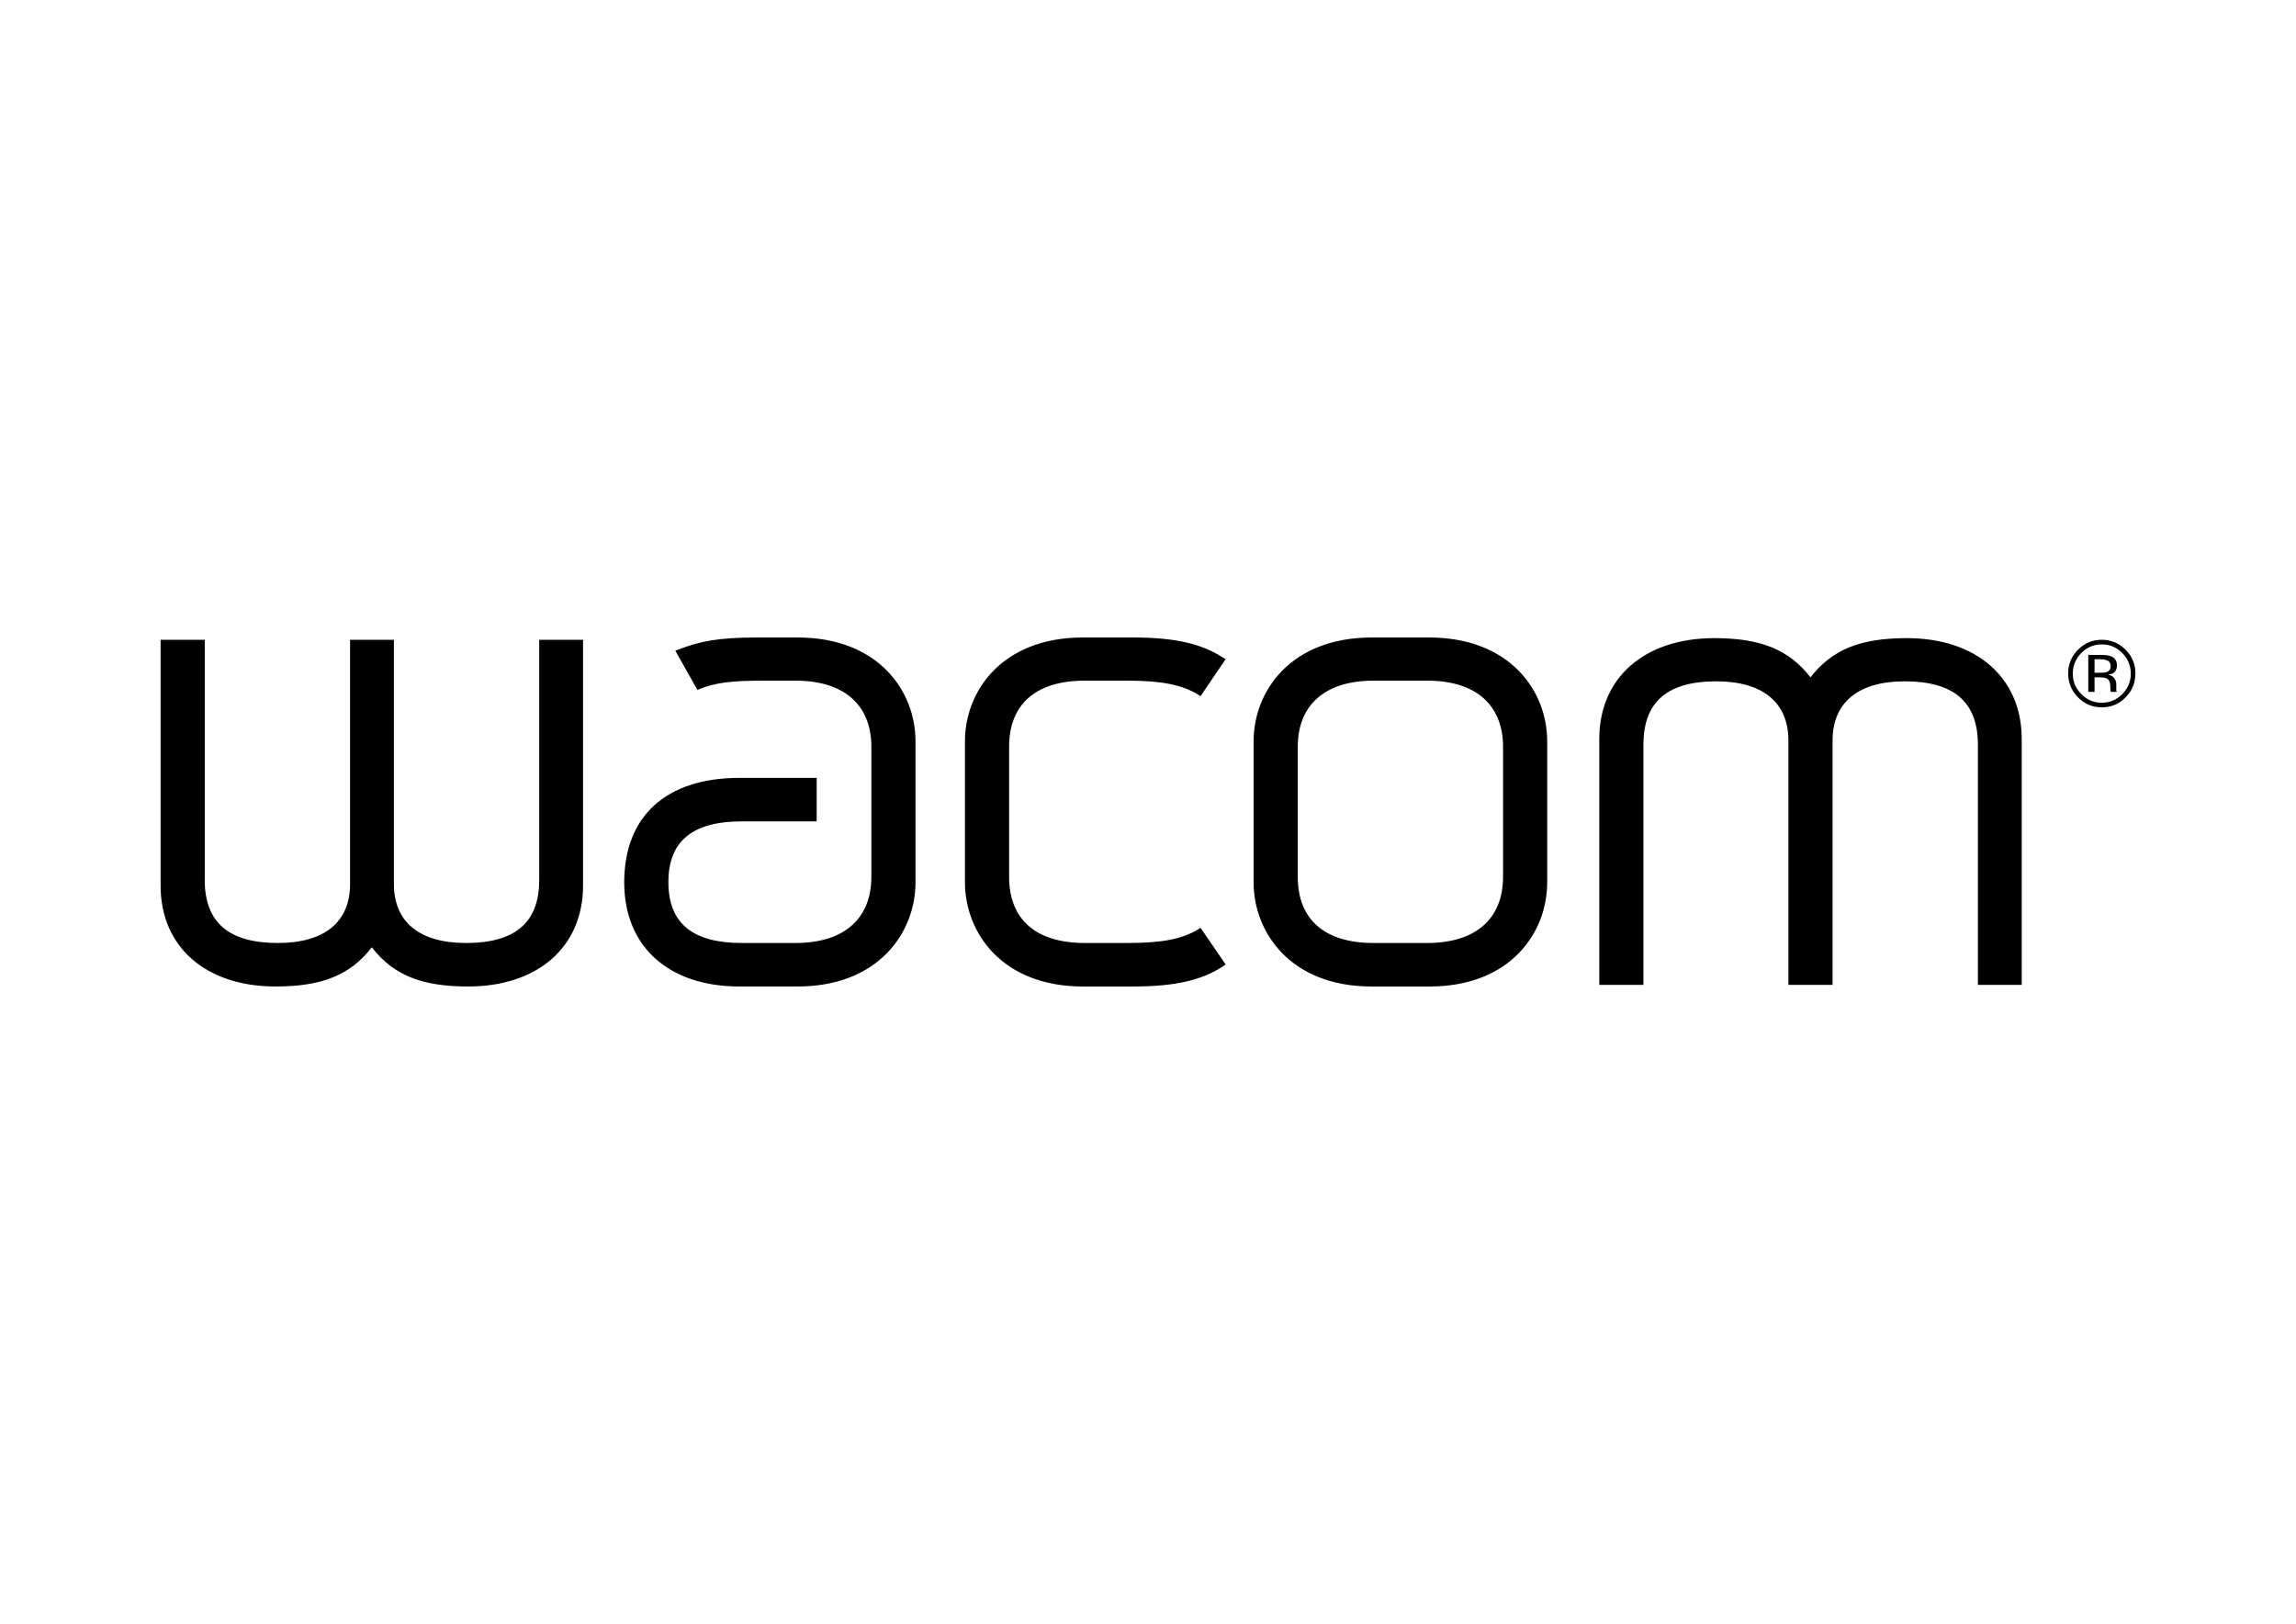 <?xml version="1.0" encoding="utf-8"?>
<!-- Generator: Adobe Illustrator 23.0.1, SVG Export Plug-In . SVG Version: 6.00 Build 0)  -->
<svg version="1.1" id="svg5047" xmlns:svg="http://www.w3.org/2000/svg"
	 xmlns="http://www.w3.org/2000/svg" xmlns:xlink="http://www.w3.org/1999/xlink" x="0px" y="0px"
	 viewBox="-83.275 -330.472 1190.551 841.89" enable-background="new -83.275 -330.472 1190.551 841.89" xml:space="preserve">
<g id="layer1" transform="translate(-417.781,-612.969)">
	<path id="path4061" d="M726.878,612.995c-20.241,0-29.767,2.1-40.324,6.151l-1.879,0.684l11.447,20.333l1.366-0.513
		c7.786-3.188,16.385-4.271,32.465-4.271h17.086c24.988,0,39.301,12.44,39.301,34.344v67.321c0,21.889-14.313,34.346-39.301,34.346
		h-27.851c-25.609,0-38.104-10.266-38.104-31.611c0-21.176,12.493-31.438,38.104-31.438h38.786v-22.555h-39.982
		c-38.013,0-59.804,19.772-59.804,54.165c0,33.254,22.918,53.992,59.804,53.992h30.071c41.977,0,61.17-28.017,61.17-53.992v-73.131
		c0-25.972-19.193-53.823-61.17-53.823L726.878,612.995L726.878,612.995z M896.035,612.995c-41.981,0-61.171,27.852-61.171,53.823
		v73.131c0,25.977,19.19,53.993,61.171,53.993h25.973c21.384,0,35.397-3.123,46.645-10.424l1.366-1.024l-12.985-18.966l-1.366,0.854
		c-8.394,5.085-19.015,7.006-36.565,7.006H897.06c-25.343,0-39.299-12.135-39.299-34.345v-67.321
		c0-22.221,13.962-34.344,39.299-34.344h22.042c17.529,0,28.14,2.086,36.564,7.176l1.367,0.854l12.985-19.137l-1.366-0.854
		c-11.248-7.294-25.241-10.423-46.646-10.423L896.035,612.995L896.035,612.995z M1045.885,612.995
		c-42.117,0-61.34,27.852-61.34,53.823v73.131c0,25.977,19.188,53.993,61.17,53.993h30.071c41.986,0,60.999-28.018,60.999-53.993
		v-73.131c0-25.967-19.195-53.823-61.341-53.823H1045.885z M1223.414,613.337c-36.224,0-59.632,20.562-59.632,52.285v127.466h22.896
		V668.527c0-22.041,12.314-32.806,37.762-32.806c24.134,0,37.419,10.99,37.419,30.756v126.611h22.896V666.477
		c0-19.766,13.285-30.756,37.42-30.756c25.457,0,37.932,10.766,37.932,32.806v124.561h22.727V665.622
		c0-31.724-23.426-52.285-59.633-52.285c-24.168,0-38.761,5.975-49.894,20.333C1262.191,619.312,1247.554,613.337,1223.414,613.337z
		 M417.78,614.191v127.466c0,31.718,23.409,52.285,59.634,52.285c24.14,0,38.776-5.959,49.893-20.334
		c11.121,14.375,25.748,20.334,49.895,20.334c36.206,0,59.632-20.566,59.632-52.285V614.191h-22.727v124.562
		c0,22.029-12.484,32.637-37.932,32.637c-24.129,0-37.42-10.837-37.42-30.587V614.191h-22.726v126.611
		c0,19.744-13.284,30.586-37.419,30.586c-25.446,0-37.933-10.605-37.933-32.636V614.191H417.78z M1424.353,614.191
		c-4.801,0-8.912,1.73-12.303,5.126c-3.406,3.412-5.125,7.485-5.125,12.302c0,4.861,1.758,9.062,5.125,12.473
		c3.379,3.417,7.464,5.126,12.303,5.126c4.828,0,8.896-1.708,12.303-5.126c3.417-3.434,5.125-7.634,5.125-12.473
		c0-4.828-1.708-8.902-5.125-12.302C1433.25,615.922,1429.181,614.191,1424.353,614.191z M1424.353,616.583
		c4.155,0,7.663,1.484,10.594,4.443c2.908,2.936,4.442,6.598,4.442,10.764c0,4.183-1.534,7.641-4.442,10.594
		c-2.907,2.953-6.422,4.443-10.594,4.443c-4.161,0-7.687-1.49-10.594-4.443c-2.898-2.953-4.442-6.411-4.442-10.594
		c0-4.161,1.528-7.829,4.442-10.764C1416.69,618.068,1420.219,616.583,1424.353,616.583z M1417.347,622.051v19.137h3.247v-7.519
		h2.732c1.806,0,3.043,0.279,3.761,0.684c1.202,0.711,1.708,2.052,1.708,4.271v1.538l0.171,0.684c0.021,0.087-0.021,0.105,0,0.171
		c0.021,0.065-0.027,0.1,0,0.171h3.246l-0.171-0.171c-0.088-0.17-0.139-0.512-0.172-1.025c-0.037-0.503,0-0.919,0-1.367v-1.538
		c0-0.973-0.318-1.888-1.023-2.905c-0.694-1.022-1.749-1.644-3.247-1.879c1.197-0.191,2.089-0.434,2.733-0.854
		c1.259-0.815,1.88-2.219,1.88-3.93c0-2.427-1.103-3.964-3.075-4.785c-1.104-0.465-2.747-0.683-5.126-0.683L1417.347,622.051
		L1417.347,622.051z M1420.594,624.272h2.904c1.869,0,3.248,0.362,4.101,0.854c0.854,0.465,1.36,1.345,1.367,2.733
		c0,1.477-0.712,2.546-2.052,3.076c-0.705,0.279-1.813,0.342-3.246,0.342h-3.074V624.272z M1046.74,635.379h27.852
		c24.986,0,39.299,12.44,39.299,34.344v67.321c0,21.889-14.313,34.346-39.299,34.346h-27.852c-25.354,0-39.3-12.136-39.3-34.346
		v-67.321C1007.44,647.819,1021.758,635.379,1046.74,635.379z"/>
</g>
</svg>
